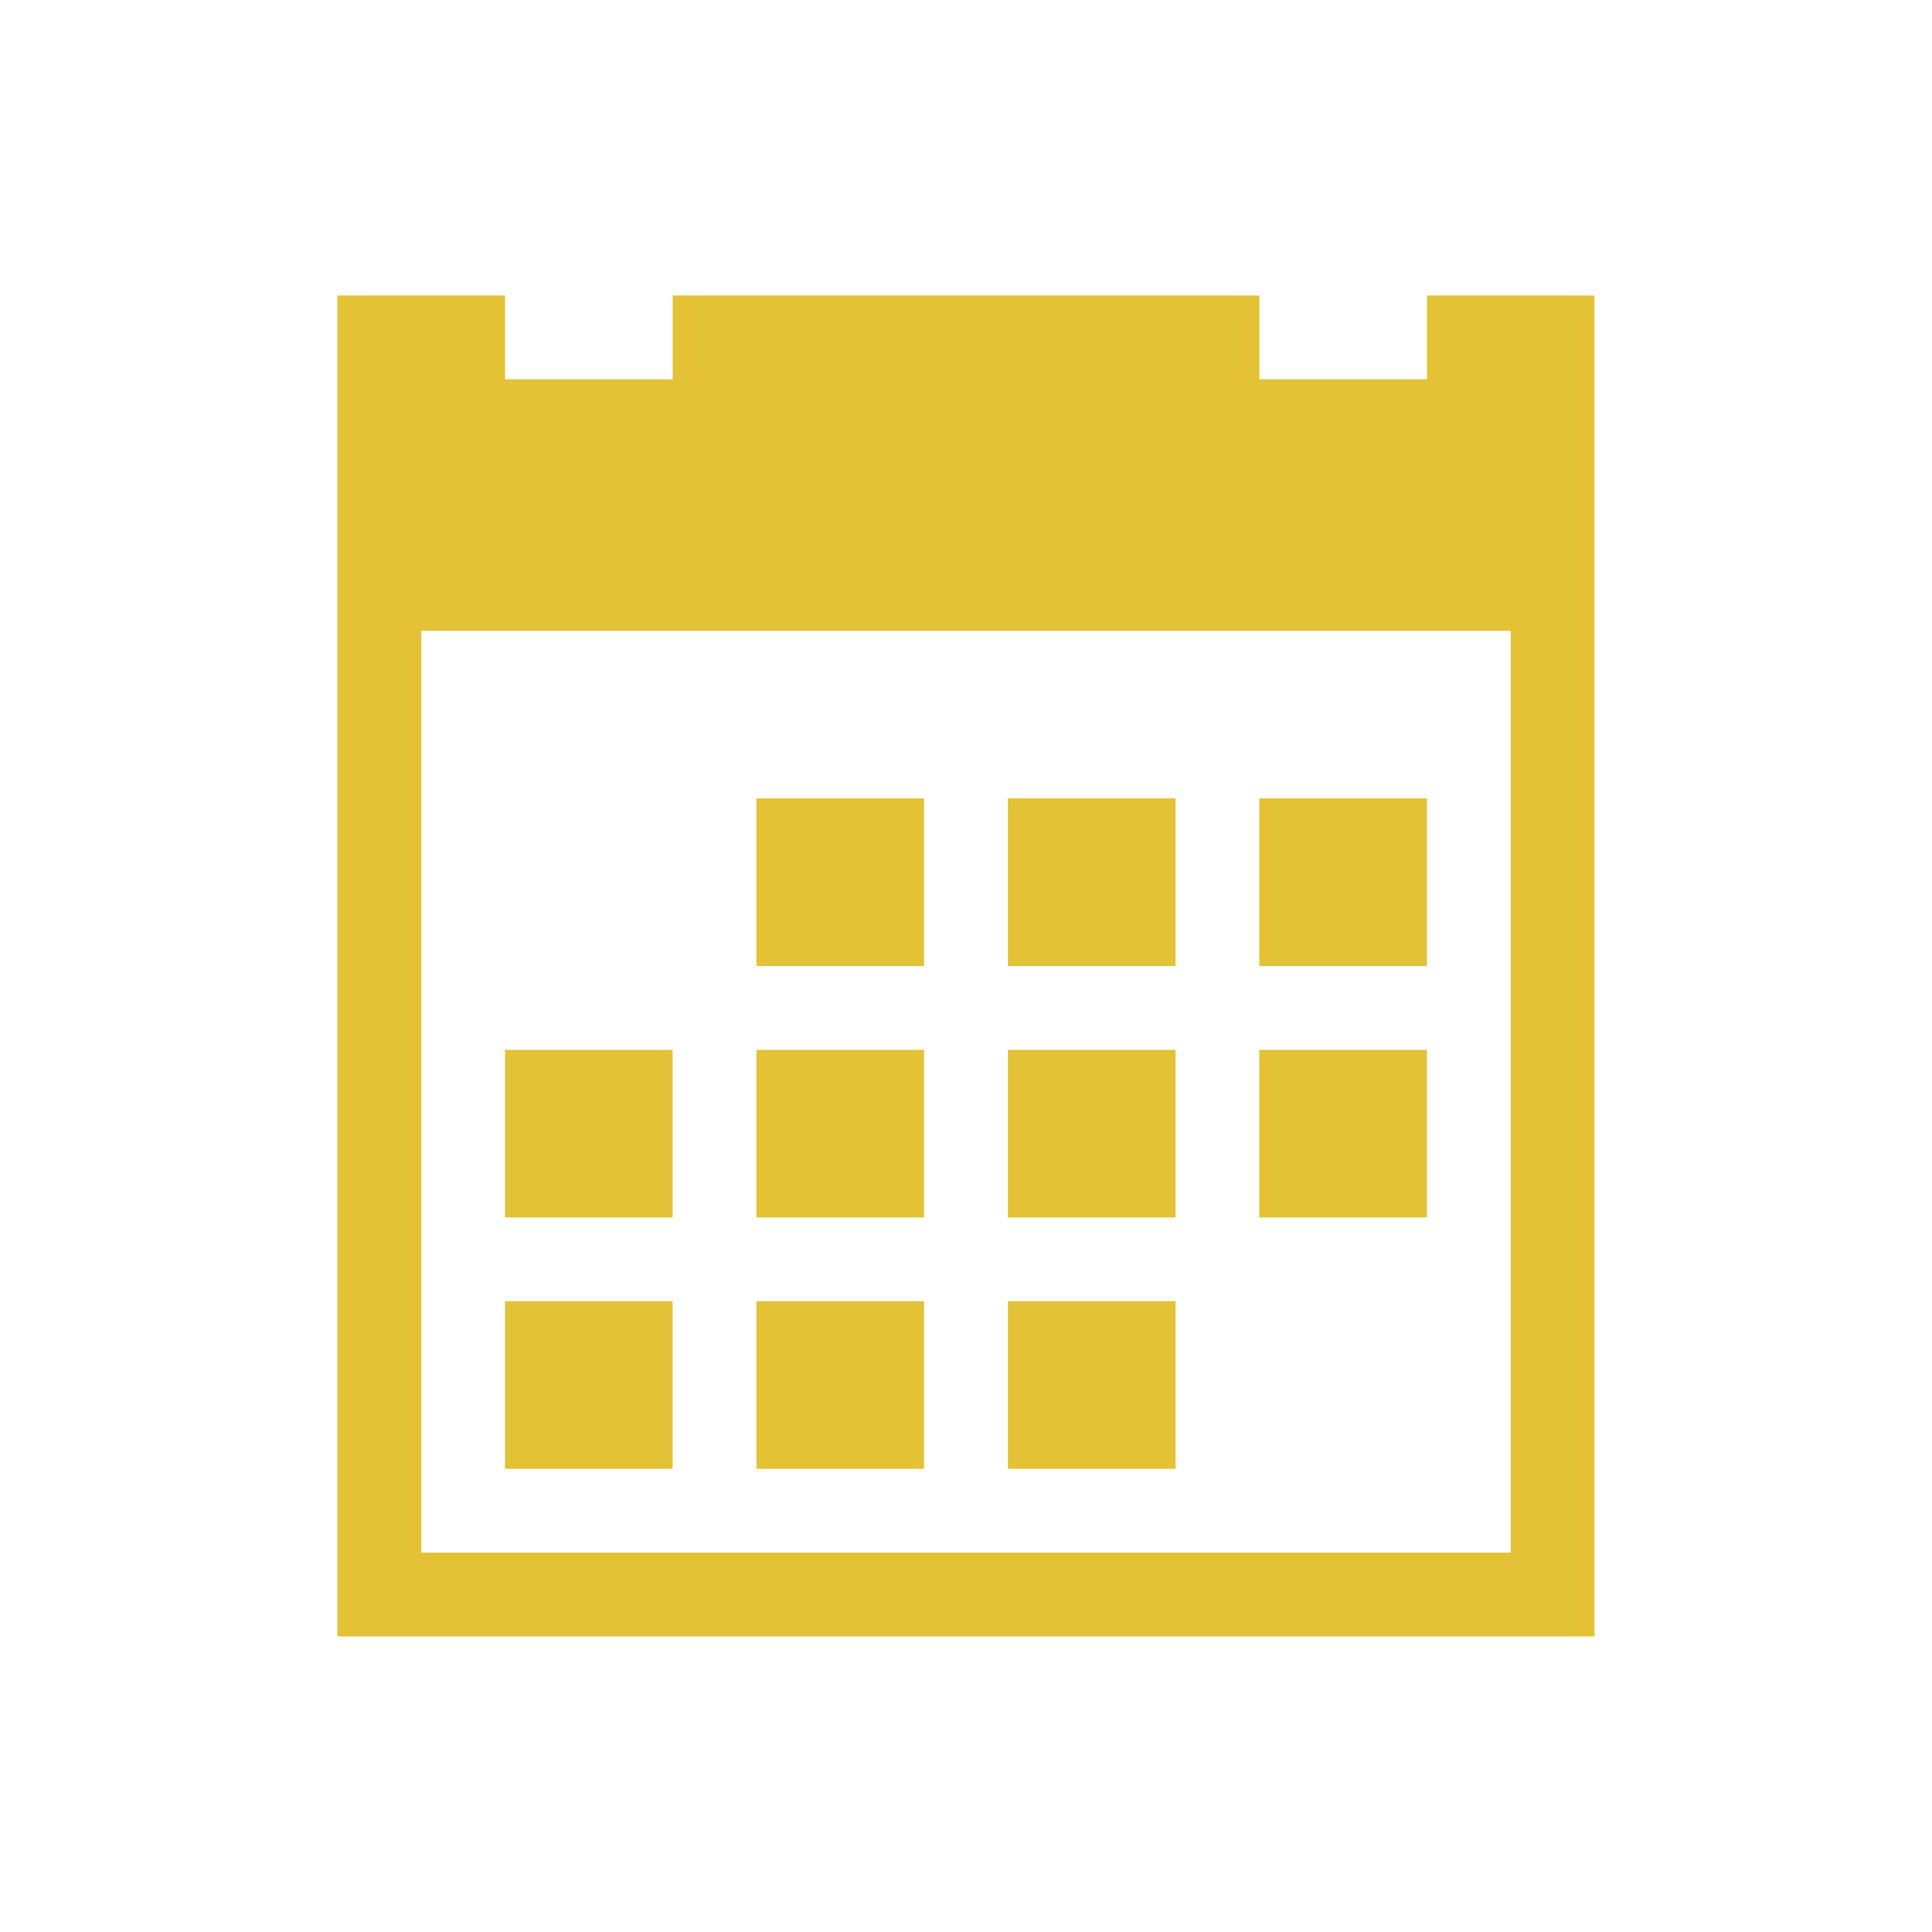 <?xml version="1.0" encoding="iso-8859-1"?>
<!-- Generator: Adobe Illustrator 19.1.0, SVG Export Plug-In . SVG Version: 6.00 Build 0)  -->
<svg version="1.1" xmlns="http://www.w3.org/2000/svg" xmlns:xlink="http://www.w3.org/1999/xlink" x="0px" y="0px"
	 viewBox="0 0 20 20" style="enable-background:new 0 0 20 20;" xml:space="preserve">
<g id="LiteratureLanding">
	<path style="fill:#E4C235;" d="M7.831,8.265h1.735V10H7.831V8.265z M10.434,8.265h1.735V10h-1.735V8.265z M13.036,8.265h1.735V10
		h-1.735V8.265z M5.228,13.47h1.735v1.735H5.228V13.47z M7.831,13.47h1.735v1.735H7.831V13.47z M10.434,13.47h1.735v1.735h-1.735
		V13.47z M7.831,10.868h1.735v1.735H7.831V10.868z M10.434,10.868h1.735v1.735h-1.735V10.868z M13.036,10.868h1.735v1.735h-1.735
		V10.868z M5.228,10.868h1.735v1.735H5.228V10.868z M14.772,3.059v0.868h-1.735V3.059H6.964v0.868H5.228V3.059H3.493v13.881h13.013
		V3.059H14.772z M15.639,16.073H4.361V6.53h11.278V16.073z"/>
</g>
<g id="Workflow-Details" style="display:none;">
</g>
<g id="ConferencesLanding" style="display:none;">
</g>
<g id="Data_x5F_View" style="display:none;">
</g>
<g id="DataView_x5F_New" style="display:none;">
</g>
<g id="Settings" style="display:none;">
</g>
<g id="Impact_Graph" style="display:none;">
</g>
<g id="Score-Details">
</g>
</svg>
